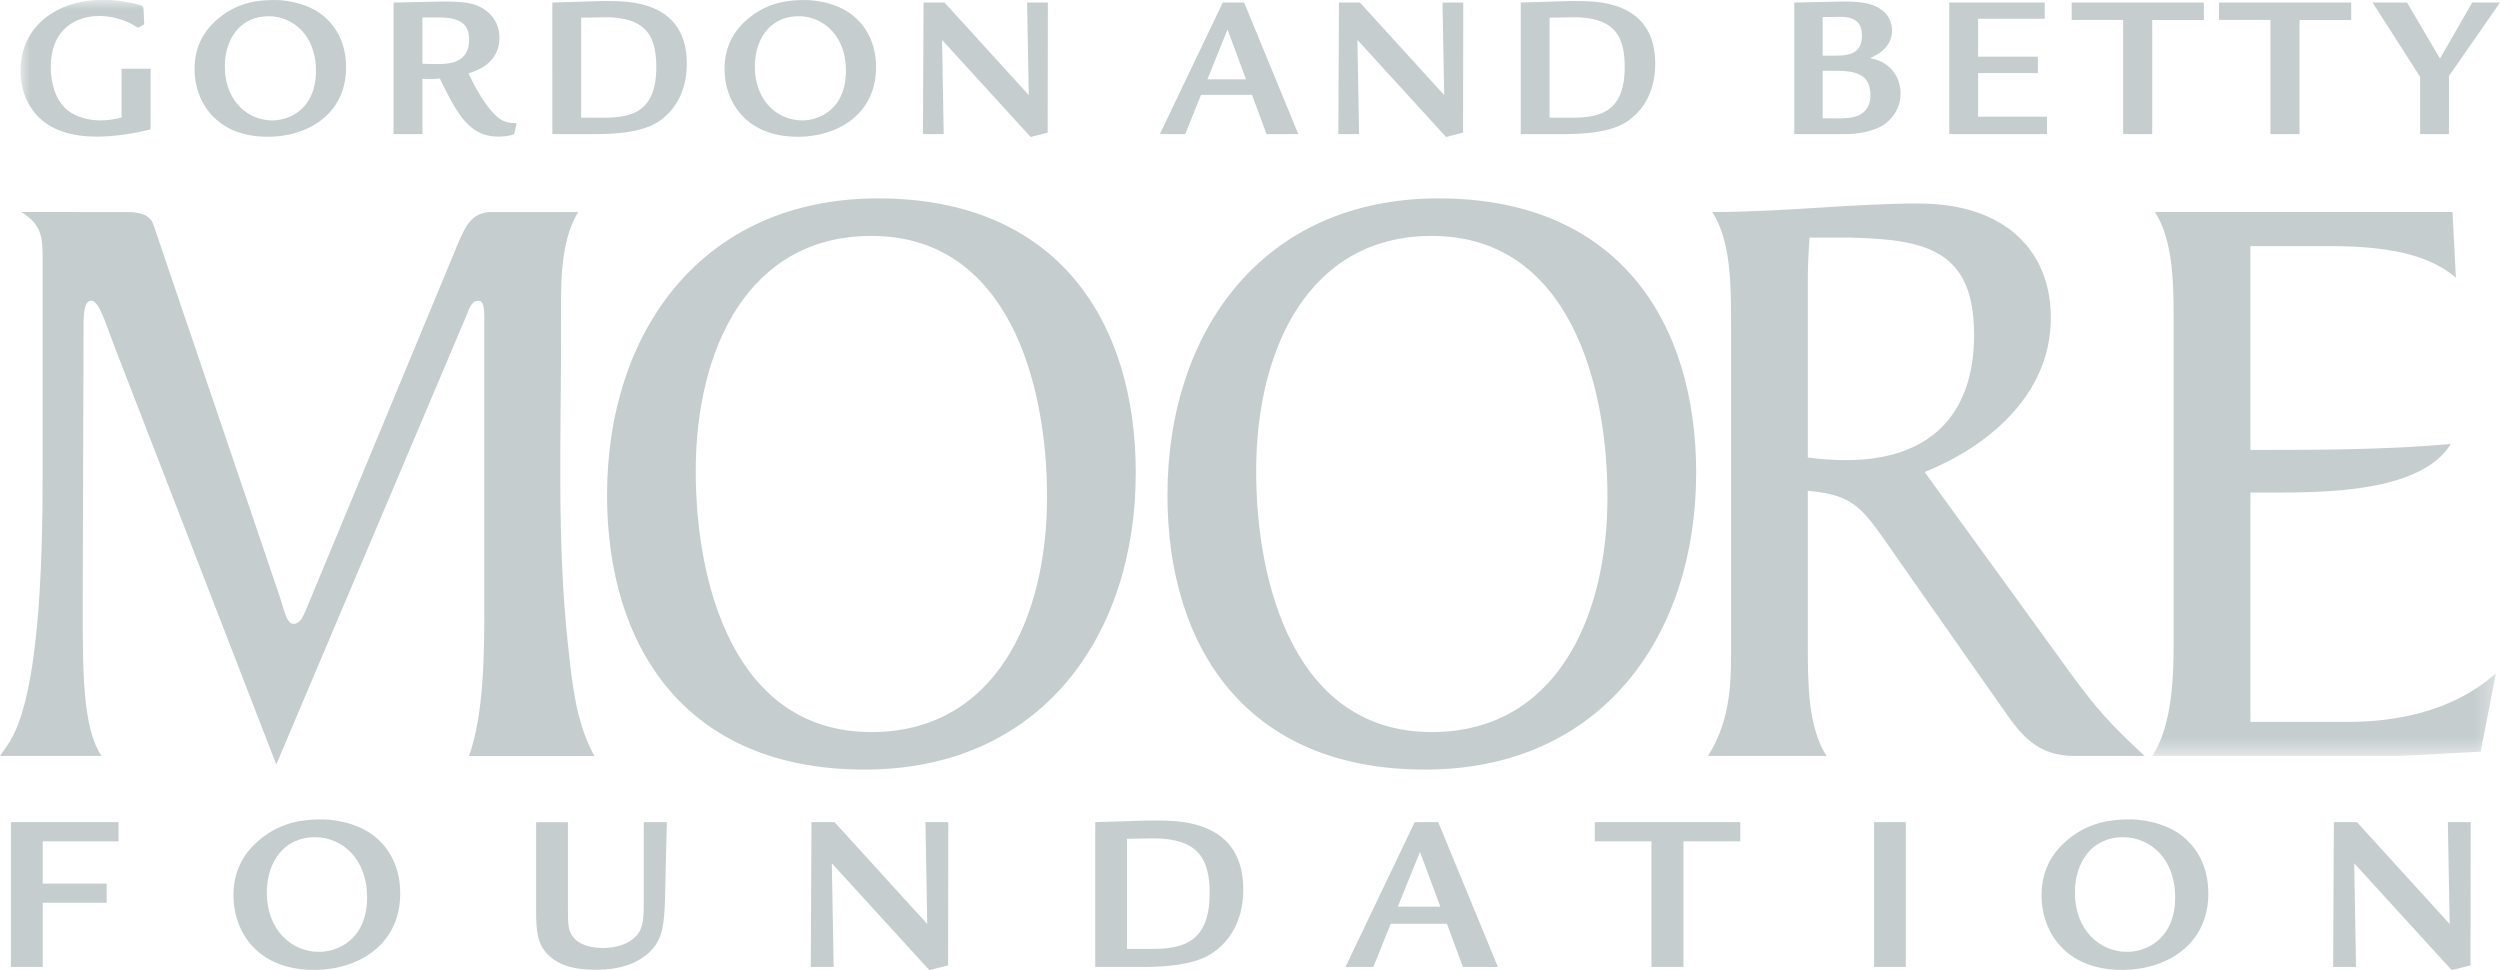 <svg xmlns="http://www.w3.org/2000/svg" xmlns:xlink="http://www.w3.org/1999/xlink" width="134" height="52" xmlns:v="https://vecta.io/nano"><defs><path id="A" d="M0 0h132.684v40.519H0z"/><path id="B" d="M118.128.137v.934h-2.77v6.116h-1.557V1.07h-2.758V.137h7.085"/></defs><g fill="none" fill-rule="evenodd"><path d="M30.989 11.365c-1.051 1.737-.915 4.204-.915 6.489 0 5.484-.228 11.197.366 16.68.229 2.056.411 4.157 1.417 5.986h-6.719c.822-2.285.822-5.666.822-8.225V17.123c0-.457 0-1.005-.32-1.005s-.457.32-.593.685L14.808 40.977 6.124 18.54c-.502-1.325-.822-2.422-1.234-2.422s-.411.822-.411 1.508l-.046 14.851c0 3.564 0 6.534 1.006 8.042H0l.411-.594c1.691-2.422 1.874-9.642 1.874-14.577V13.925c0-1.234-.046-1.874-1.143-2.56H6.81c.549 0 1.234.092 1.417.686l6.765 19.923c.228.686.366 1.463.731 1.463.411 0 .549-.458.823-1.097l7.907-19.056c.412-.959.732-1.919 1.875-1.919h4.662m29.887 13.983c0-8.133-4.205-14.714-13.804-14.714-9.507 0-14.535 7.219-14.535 15.901 0 8.135 4.205 14.715 13.803 14.715 9.507 0 14.535-7.22 14.535-15.902zm-4.754 1.279c0 6.58-2.834 12.612-9.416 12.612-7.359 0-9.416-7.951-9.416-13.983 0-6.58 2.834-12.611 9.416-12.611 7.359 0 9.416 7.951 9.416 13.982h0zm34.792-1.279c0-8.133-4.205-14.714-13.804-14.714-9.507 0-14.535 7.219-14.535 15.901 0 8.135 4.205 14.715 13.803 14.715 9.507 0 14.535-7.22 14.535-15.902zm-4.754 1.279c0 6.58-2.833 12.612-9.415 12.612-7.359 0-9.416-7.951-9.416-13.983 0-6.58 2.834-12.611 9.416-12.611 7.358 0 9.415 7.951 9.415 13.982h0zm16.999-1.325c3.291-1.325 6.765-4.067 6.765-8.27 0-3.565-2.423-6.124-7.085-6.124-3.565 0-7.221.457-11.061.457 1.006 1.554 1.006 3.931 1.006 5.987v16.907c0 1.965.091 4.158-1.234 6.26h6.353c-1.005-1.553-1.005-3.929-1.005-5.986v-8.225c2.651.228 2.97 1.005 4.89 3.747l5.576 7.951c1.006 1.462 1.874 2.513 3.84 2.513h3.747c-1.873-1.736-2.513-2.467-3.838-4.25l-7.953-10.967zM96.899 14.93c0-.732.046-1.509.091-2.194h2.148c4.068.091 6.673.639 6.673 5.208 0 4.341-2.422 6.718-6.856 6.718-.685 0-1.372-.046-2.056-.138V14.93h0z" fill="#c5cdcf"/><g transform="translate(1.098)"><mask id="C" fill="#fff"><use xlink:href="#A"/></mask><path d="M124.778 38.691c2.834 0 5.759-.685 7.907-2.604l-.822 4.204-4.388.228h-13.209c1.005-1.553 1.143-3.929 1.143-5.986V17.352c0-2.056 0-4.433-1.005-5.987h15.951l.183 3.52c-1.599-1.372-4.067-1.691-6.764-1.691h-4.251v10.921c3.52 0 7.222 0 10.742-.32-1.6 2.604-6.764 2.604-9.599 2.604h-1.143v12.292h5.257zM6.973 6.931c-.956.245-1.925.39-2.914.39C.578 7.32 0 4.974 0 3.784 0 1.504 1.846-.008 4.427-.008c1.078 0 1.991.278 2.035.3.122.045.122.089.134.222l.033.712c0 .055.011.078-.055.111l-.211.122c-.044.022-.044.022-.067.022-.033 0-.322-.189-.389-.222-.523-.256-1.09-.401-1.668-.401-1.357 0-2.614.779-2.614 2.736 0 .456.078 1.702.957 2.358.556.411 1.268.5 1.724.5a4.27 4.27 0 0 0 1.112-.156V3.684h1.557V6.93z" mask="url(#C)" fill="#c5cdcf"/></g><g fill="#c5cdcf"><path d="M12.053 3.562c0 1.823 1.202 2.891 2.547 2.891.878 0 2.335-.578 2.335-2.669 0-1.846-1.201-2.913-2.535-2.913-1.569 0-2.348 1.279-2.348 2.691zM17.326.848c.467.378 1.223 1.223 1.223 2.757 0 2.524-2.069 3.725-4.193 3.725-2.847 0-3.927-1.957-3.927-3.625 0-1.257.545-2.135 1.357-2.78.979-.778 1.98-.923 2.969-.923.268 0 1.613.055 2.57.845h0zm5.316 2.569c.812.021 1.068.033 1.468-.034.734-.122 1.035-.611 1.035-1.267 0-.734-.379-1.179-1.591-1.179h-.912v2.48zm0 3.769h-1.546V.137L23.71.081c1.212 0 1.857.078 2.424.556a1.75 1.75 0 0 1 .634 1.401c0 .834-.489 1.557-1.657 1.891.645 1.379 1.323 2.246 1.757 2.491.312.178.601.178.79.178l.022.056-.1.445c-.01.044-.022.078-.055.1-.112.067-.501.123-.812.123-1.502 0-2.169-1.101-3.137-3.114a5.26 5.26 0 0 1-.934.012v2.969h0zm8.509-.878h1.19c1.512 0 2.836-.301 2.836-2.714 0-1.645-.534-2.669-2.747-2.669l-1.279.022v5.36zM29.605.137l2.524-.078h.457c1.123 0 4.226 0 4.226 3.359 0 1.646-.79 2.68-1.646 3.18-1.001.589-2.714.589-3.292.589h-2.269V.137h0zM40.46 3.562c0 1.823 1.201 2.891 2.547 2.891.879 0 2.335-.578 2.335-2.669 0-1.846-1.201-2.913-2.535-2.913-1.569 0-2.347 1.279-2.347 2.691zM45.733.848c.467.378 1.223 1.223 1.223 2.757 0 2.524-2.069 3.725-4.193 3.725-2.847 0-3.927-1.957-3.927-3.625 0-1.257.546-2.135 1.357-2.78.979-.778 1.98-.923 2.97-.923.267 0 1.612.055 2.57.845h0zm4.894-.711l4.515 4.959-.089-4.959h1.113l-.011 6.972-.912.233-4.749-5.204.089 5.048H49.47l.033-7.05h1.124m16.159 4.115l-.99-2.669-1.079 2.669h2.069zm-.1-4.114l2.903 7.05h-1.702l-.778-2.101h-2.736l-.845 2.101H62.17l3.37-7.05h1.146 0zm6.206 0l4.516 4.959-.089-4.959h1.112l-.011 6.972-.912.233-4.75-5.204.089 5.048h-1.112l.034-7.05h1.123m10.166 6.172h1.19c1.513 0 2.836-.301 2.836-2.714 0-1.645-.534-2.669-2.747-2.669l-1.279.022v5.36zM81.512.137l2.525-.078h.456c1.124 0 4.226 0 4.226 3.359 0 1.646-.789 2.68-1.646 3.18-1.001.589-2.714.589-3.293.589h-2.269V.137h0zm16.184 6.204c1.057.011 1.479.011 1.813-.111.545-.2.745-.623.745-1.134 0-1.267-1.046-1.301-2.024-1.301h-.534v2.547zm0-3.358h.523c.746 0 1.579 0 1.579-1.079 0-.534-.211-1.001-1.146-1.001l-.956.012v2.068zM96.173.137l2.625-.056c.801 0 1.535.056 2.069.456.312.233.545.633.545 1.089 0 .967-.879 1.357-1.179 1.49.3.067.878.189 1.29.778a1.9 1.9 0 0 1 .345 1.123c0 .901-.568 1.435-.867 1.646-.312.233-1.079.523-2.08.523h-2.747V.137h0zm13.424 0v.867h-3.57v2.035h3.203v.879h-3.203v2.335h3.693v.934h-5.239V.137h5.117"/><use xlink:href="#B"/><use xlink:href="#B" x="7.897"/><path d="M129.017.137l1.768 3.003 1.724-3.003H134l-2.736 3.936v3.114h-1.546V4.118L127.17.137h1.847M6.353 44.067v1.028H2.288v2.265h3.429v1.028H2.288v3.441H.585v-7.762h5.769m7.947 3.771c0 2.008 1.323 3.183 2.804 3.183.967 0 2.572-.637 2.572-2.938 0-2.033-1.323-3.208-2.792-3.208-1.727 0-2.584 1.408-2.584 2.963zm5.804-2.988c.515.416 1.347 1.347 1.347 3.036 0 2.779-2.278 4.101-4.617 4.101-3.135 0-4.323-2.155-4.323-3.991 0-1.383.6-2.351 1.494-3.06 1.078-.857 2.18-1.016 3.269-1.016.294 0 1.776.061 2.829.931h0zm10.336-.783v4.628c0 .869 0 1.224.342 1.604.269.294.784.514 1.531.514.759 0 1.421-.232 1.8-.661.392-.428.392-1.003.392-2.007v-4.077h1.236l-.098 4.04c-.037 1.408-.11 2.289-.882 2.975-.992.894-2.376.894-2.866.894-.906 0-1.812-.135-2.486-.771-.612-.575-.673-1.286-.673-2.436v-4.701h1.702m14.292-.002l4.971 5.46-.098-5.46h1.225l-.012 7.677-1.004.256-5.228-5.729.098 5.558h-1.225l.037-7.762h1.237m15.674 6.795h1.31c1.665 0 3.122-.331 3.122-2.988 0-1.812-.588-2.938-3.024-2.938l-1.408.024v5.902zm-1.702-6.795l2.78-.086h.502c1.236 0 4.654 0 4.654 3.698 0 1.812-.87 2.951-1.812 3.501-1.102.649-2.988.649-3.625.649h-2.498v-7.762h0zm18.497 4.53l-1.09-2.938-1.188 2.938h2.278zm-.111-4.53l3.196 7.762h-1.874l-.857-2.314h-3.013l-.931 2.314h-1.494l3.711-7.762h1.261 0zm16.19 0v1.028h-3.049v6.734h-1.715v-6.734H85.48v-1.028h7.801m7.169 7.762h1.702v-7.762h-1.702zm10.764-3.991c0 2.008 1.322 3.183 2.804 3.183.968 0 2.572-.637 2.572-2.938 0-2.033-1.322-3.208-2.792-3.208-1.727 0-2.584 1.408-2.584 2.963zm5.805-2.988c.514.416 1.347 1.347 1.347 3.036 0 2.779-2.278 4.101-4.617 4.101-3.135 0-4.323-2.155-4.323-3.991 0-1.383.6-2.351 1.494-3.06 1.077-.857 2.18-1.016 3.27-1.016.294 0 1.775.061 2.829.931h0zm9.313-.783l4.971 5.46-.098-5.46h1.225l-.013 7.677-1.004.256-5.228-5.729.098 5.558h-1.225l.037-7.762h1.237"/></g></g></svg>